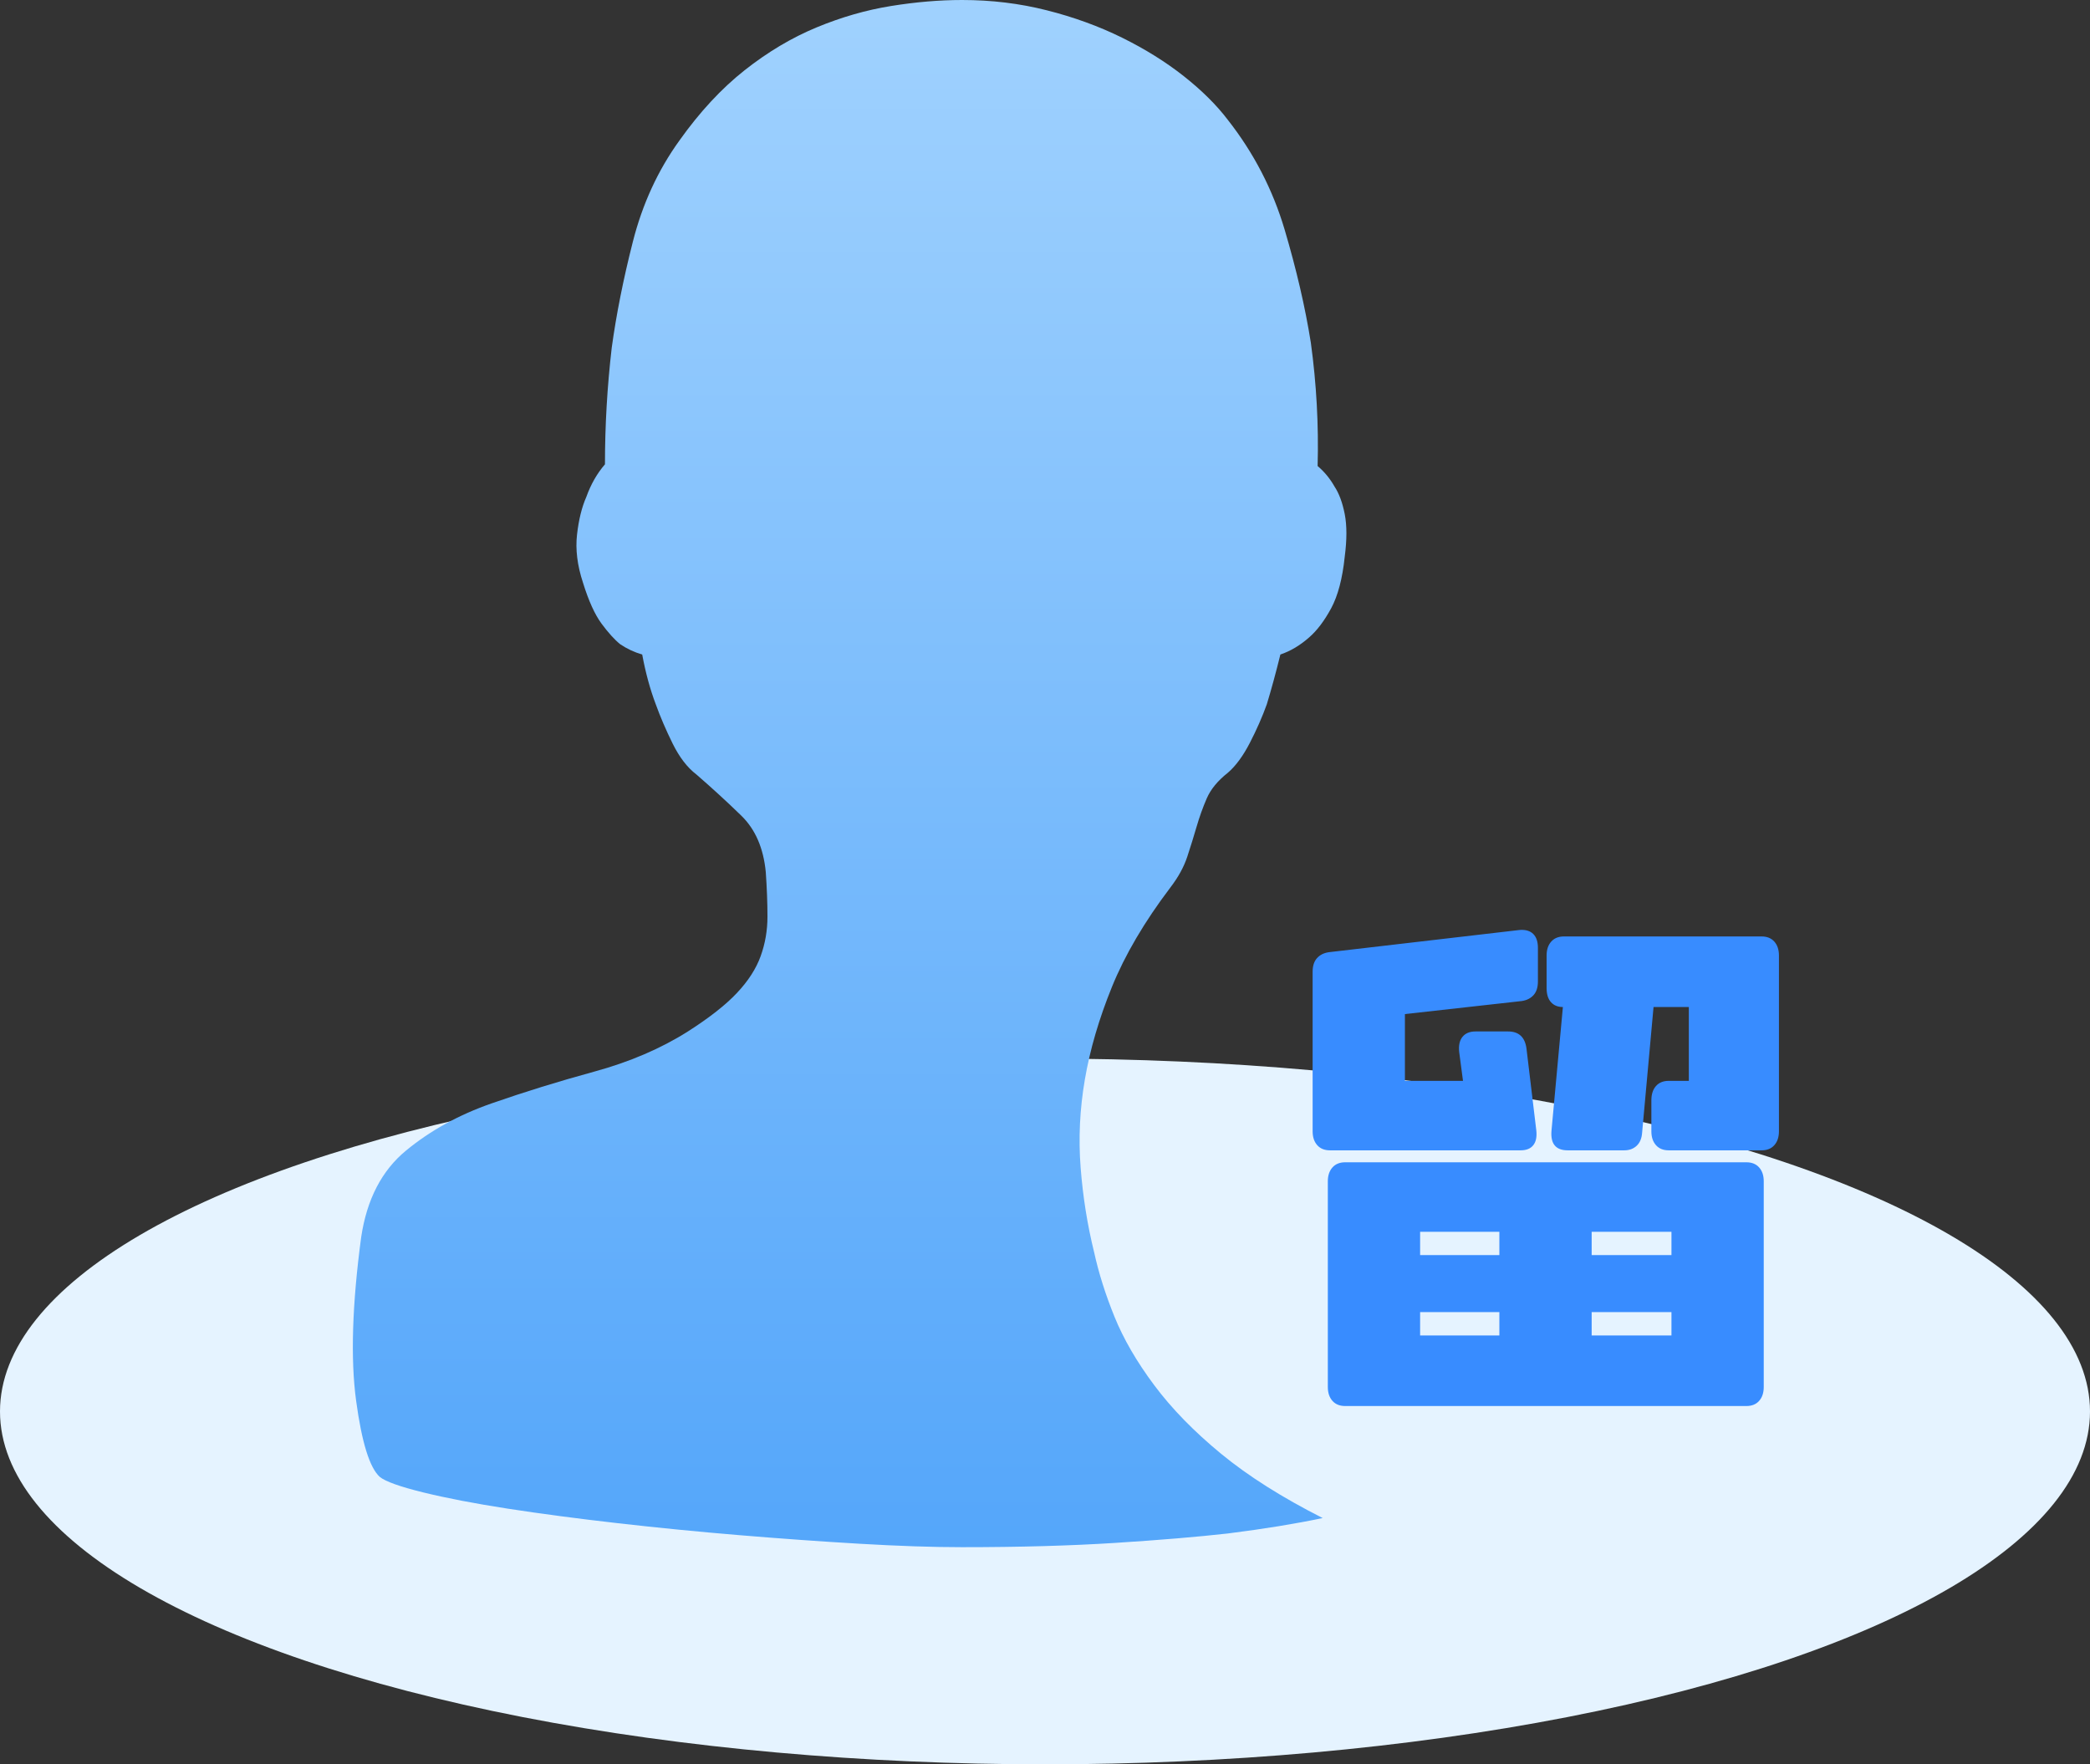 <?xml version="1.0" encoding="UTF-8"?>
<svg width="77px" height="65px" viewBox="0 0 77 65" version="1.1" xmlns="http://www.w3.org/2000/svg" xmlns:xlink="http://www.w3.org/1999/xlink">
    <rect x="0" y="0" width="77" height="65" fill="#333333" stroke="none"/>
    <title>留守人员</title>
    <defs>
        <linearGradient x1="50%" y1="-23.27%" x2="50%" y2="100%" id="linearGradient-1">
            <stop stop-color="#B2DCFF" offset="0%"></stop>
            <stop stop-color="#54A6FA" offset="100%"></stop>
        </linearGradient>
    </defs>
    <g id="页面-1" stroke="none" stroke-width="1" fill="none" fill-rule="evenodd">
        <g id="留守人员" fill-rule="nonzero">
            <ellipse id="椭圆形备份" fill="#E5F3FF" cx="38.5" cy="52" rx="38.5" ry="13"></ellipse>
            <g id="path-2-link" transform="translate(13, 0)" fill="url(#linearGradient-1)">
                <path d="M34.172,24.113 C34.006,24.786 33.839,25.396 33.673,25.944 C33.507,26.406 33.299,26.88 33.049,27.364 C32.8,27.848 32.53,28.216 32.238,28.468 C31.864,28.763 31.604,29.079 31.459,29.415 C31.313,29.752 31.189,30.099 31.085,30.457 C30.981,30.815 30.866,31.183 30.742,31.561 C30.617,31.94 30.409,32.319 30.118,32.698 C29.162,33.96 28.445,35.181 27.966,36.359 C27.488,37.537 27.156,38.673 26.969,39.767 C26.781,40.862 26.729,41.945 26.813,43.018 C26.896,44.091 27.062,45.133 27.312,46.143 C27.478,46.9 27.727,47.689 28.06,48.51 C28.393,49.331 28.881,50.172 29.526,51.035 C30.17,51.898 30.991,52.739 31.989,53.56 C32.987,54.38 34.234,55.169 35.731,55.927 C34.733,56.137 33.569,56.327 32.238,56.495 C31.116,56.621 29.733,56.737 28.091,56.842 C26.449,56.947 24.567,57 22.447,57 C21.366,57 20.108,56.958 18.674,56.874 C17.239,56.79 15.763,56.684 14.246,56.558 C12.728,56.432 11.232,56.285 9.756,56.116 C8.28,55.948 6.928,55.769 5.702,55.58 C4.475,55.39 3.436,55.19 2.583,54.98 C1.731,54.77 1.201,54.58 0.993,54.412 C0.619,54.075 0.328,53.139 0.12,51.603 C-0.088,50.067 -0.026,48.058 0.307,45.575 C0.515,44.186 1.066,43.123 1.96,42.387 C2.854,41.651 3.903,41.072 5.109,40.651 C6.315,40.23 7.573,39.841 8.882,39.483 C10.192,39.126 11.346,38.631 12.344,38 C13.134,37.495 13.737,37.022 14.152,36.58 C14.568,36.138 14.859,35.685 15.025,35.223 C15.192,34.76 15.275,34.276 15.275,33.771 C15.275,33.266 15.254,32.719 15.213,32.13 C15.129,31.246 14.828,30.551 14.308,30.047 C13.789,29.542 13.238,29.037 12.656,28.532 C12.323,28.279 12.032,27.9 11.782,27.395 C11.533,26.89 11.325,26.406 11.159,25.944 C10.951,25.396 10.785,24.786 10.66,24.113 C10.369,24.029 10.099,23.903 9.849,23.734 C9.641,23.566 9.412,23.313 9.163,22.977 C8.914,22.64 8.685,22.135 8.477,21.462 C8.269,20.831 8.196,20.241 8.259,19.694 C8.321,19.147 8.435,18.684 8.602,18.306 C8.768,17.843 8.997,17.443 9.288,17.106 C9.288,15.676 9.371,14.245 9.537,12.814 C9.704,11.594 9.963,10.289 10.317,8.9 C10.67,7.512 11.242,6.27 12.032,5.176 C12.78,4.124 13.581,3.261 14.433,2.588 C15.285,1.915 16.169,1.389 17.084,1.01 C17.998,0.631 18.913,0.368 19.828,0.221 C20.742,0.074 21.615,0 22.447,0 C23.528,0 24.567,0.126 25.565,0.379 C26.563,0.631 27.488,0.968 28.341,1.389 C29.193,1.81 29.952,2.283 30.617,2.809 C31.282,3.335 31.823,3.872 32.238,4.419 C33.195,5.639 33.891,6.986 34.328,8.458 C34.764,9.931 35.087,11.32 35.294,12.625 C35.502,14.14 35.585,15.654 35.544,17.169 C35.793,17.38 36.001,17.632 36.168,17.927 C36.334,18.179 36.459,18.516 36.542,18.937 C36.625,19.358 36.625,19.884 36.542,20.515 C36.459,21.315 36.292,21.946 36.043,22.409 C35.793,22.872 35.523,23.229 35.232,23.482 C34.899,23.776 34.546,23.987 34.172,24.113 L34.172,24.113 Z" id="path-2"></path>
            </g>
            <g id="留" transform="translate(48.36, 34.258)" fill="#388CFF">
                <path d="M0,1.542 C0,1.329 0.053,1.162 0.16,1.042 C0.267,0.922 0.413,0.849 0.6,0.822 L7.64,0.002 C7.853,-0.011 8.017,0.039 8.13,0.152 C8.243,0.265 8.3,0.435 8.3,0.662 L8.3,1.902 C8.3,2.115 8.247,2.282 8.14,2.402 C8.033,2.522 7.887,2.595 7.7,2.622 L3.4,3.102 L3.4,5.562 L5.54,5.562 L5.4,4.502 C5.373,4.262 5.413,4.075 5.52,3.942 C5.627,3.809 5.787,3.742 6,3.742 L7.2,3.742 C7.6,3.742 7.827,3.955 7.88,4.382 L8.24,7.382 C8.267,7.622 8.23,7.805 8.13,7.932 C8.03,8.059 7.873,8.122 7.66,8.122 L0.64,8.122 C0.44,8.122 0.283,8.059 0.17,7.932 C0.057,7.805 0,7.635 0,7.422 L0,1.542 Z M16.54,0.242 C16.74,0.242 16.897,0.305 17.01,0.432 C17.123,0.559 17.18,0.729 17.18,0.942 L17.18,7.422 C17.18,7.635 17.123,7.805 17.01,7.932 C16.897,8.059 16.74,8.122 16.54,8.122 L13.12,8.122 C12.92,8.122 12.763,8.059 12.65,7.932 C12.537,7.805 12.48,7.635 12.48,7.422 L12.48,6.282 C12.48,6.055 12.537,5.879 12.65,5.752 C12.763,5.625 12.92,5.562 13.12,5.562 L13.86,5.562 L13.86,2.842 L12.56,2.842 L12.14,7.462 C12.127,7.675 12.06,7.839 11.94,7.952 C11.82,8.065 11.667,8.122 11.48,8.122 L9.4,8.122 C8.96,8.122 8.76,7.882 8.8,7.402 L9.22,2.842 C9.033,2.842 8.887,2.782 8.78,2.662 C8.673,2.542 8.62,2.369 8.62,2.142 L8.62,0.942 C8.62,0.729 8.677,0.559 8.79,0.432 C8.903,0.305 9.06,0.242 9.26,0.242 L16.54,0.242 Z M0.56,9.262 C0.56,9.049 0.617,8.879 0.73,8.752 C0.843,8.625 1,8.562 1.2,8.562 L15.98,8.562 C16.18,8.562 16.337,8.625 16.45,8.752 C16.563,8.879 16.62,9.049 16.62,9.262 L16.62,16.842 C16.62,17.055 16.563,17.225 16.45,17.352 C16.337,17.479 16.18,17.542 15.98,17.542 L1.2,17.542 C1,17.542 0.843,17.479 0.73,17.352 C0.617,17.225 0.56,17.055 0.56,16.842 L0.56,9.262 Z M3.96,11.982 L6.88,11.982 L6.88,11.122 L3.96,11.122 L3.96,11.982 Z M10.28,11.122 L10.28,11.982 L13.22,11.982 L13.22,11.122 L10.28,11.122 Z M6.88,14.942 L6.88,14.082 L3.96,14.082 L3.96,14.942 L6.88,14.942 Z M13.22,14.082 L10.28,14.082 L10.28,14.942 L13.22,14.942 L13.22,14.082 Z" id="形状"></path>
            </g>
        </g>
    </g>
</svg>